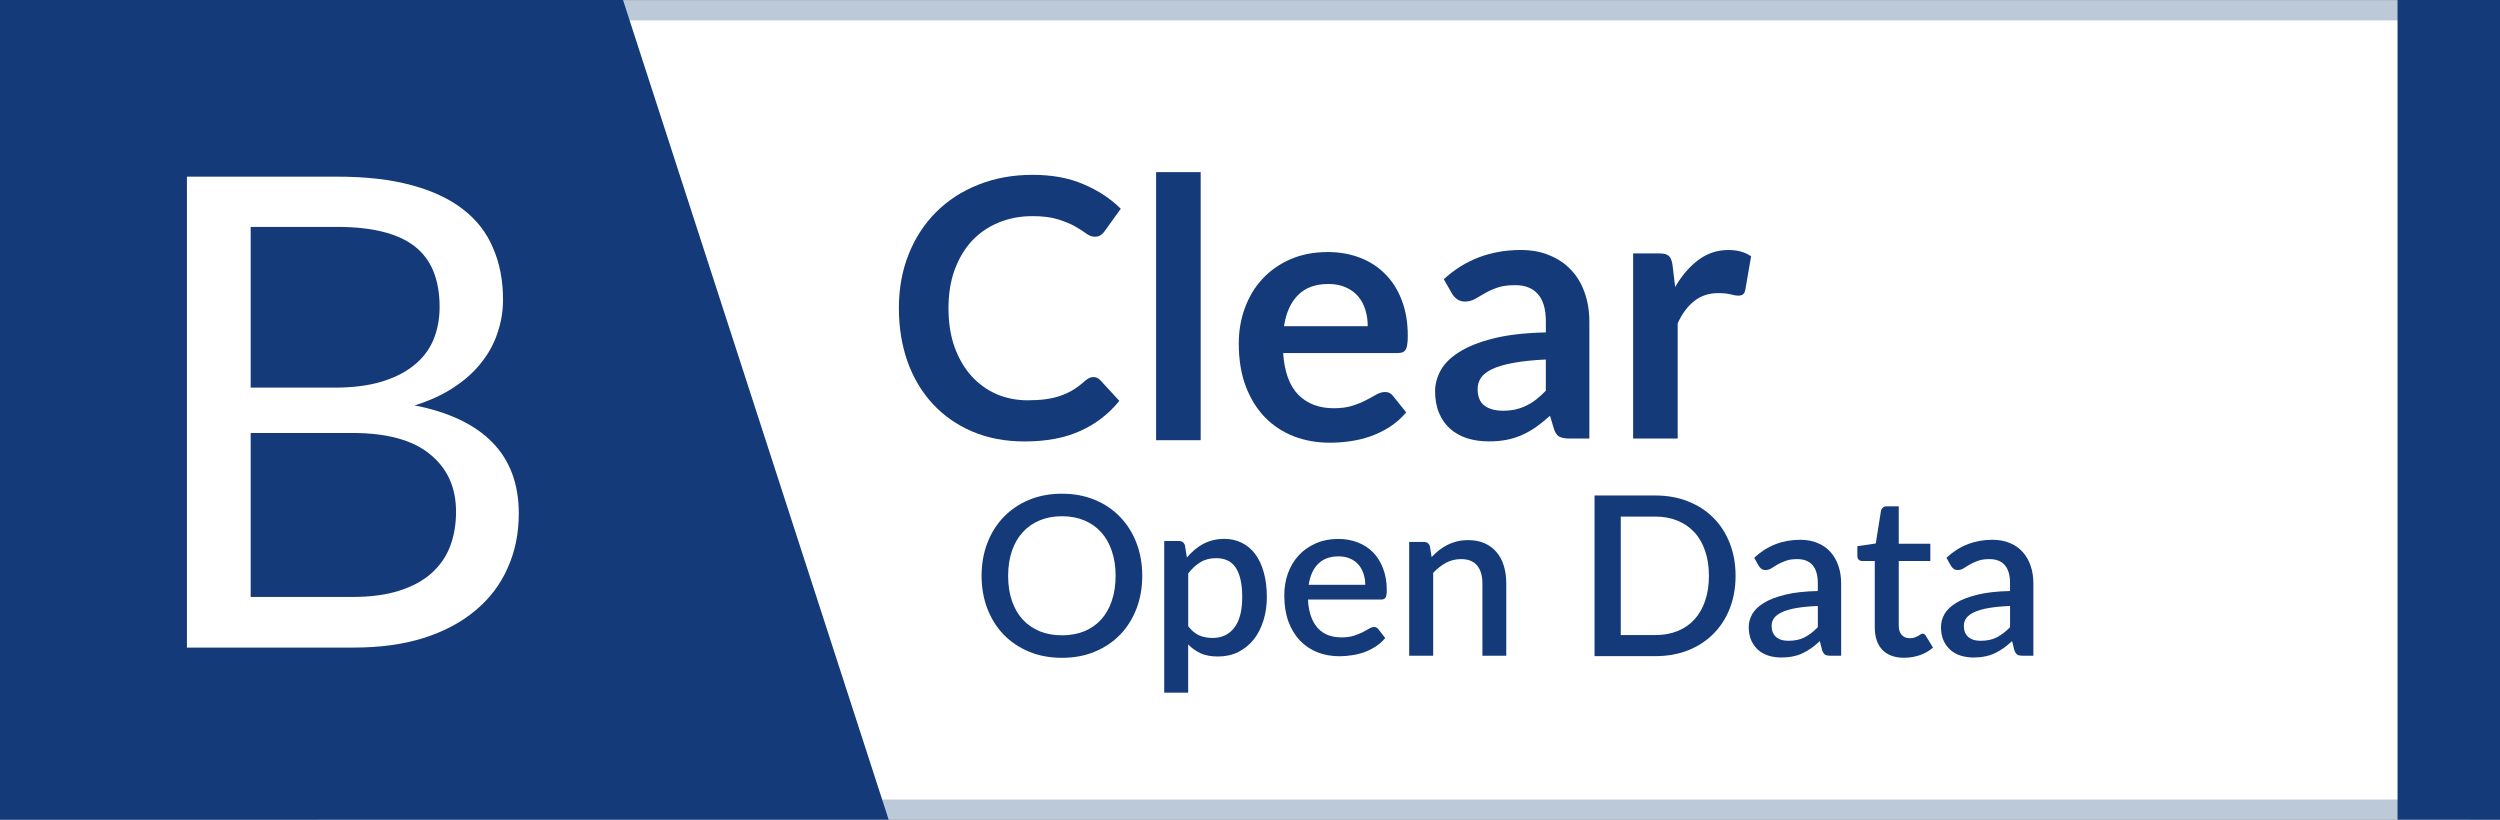 <?xml version="1.0" encoding="UTF-8" standalone="no"?>
<!-- Created with Inkscape (http://www.inkscape.org/) -->
<svg id="svg2" xmlns:rdf="http://www.w3.org/1999/02/22-rdf-syntax-ns#" xmlns="http://www.w3.org/2000/svg" height="40" viewBox="0 0 122 40" width="122" version="1.1" xmlns:cc="http://creativecommons.org/ns#" xmlns:dc="http://purl.org/dc/elements/1.1/">
 <rect x="0" y="0" width="122" height="40" fill="#808080" stroke="none"/>
 <g id="layer1" transform="translate(0,-1012.4)">
  <rect id="rect4155" height="39.012" width="104.01" stroke="#bcc9d8" y="1012.9" x="15.994" stroke-width=".988" fill="#fff"/>
  <path id="rect4136" fill="#143a7a" d="m0 1012.4h30.403l12.964 40h-43.367z"/>
  <g id="text4139">
   <path id="path4254" fill="#fff" d="m9.122 1044v-22.979h7.328q2.117 0 3.64 0.417 1.539 0.417 2.518 1.187 0.994 0.77 1.459 1.892 0.481 1.107 0.481 2.502 0 0.85-0.273 1.636-0.257 0.786-0.802 1.459-0.529 0.673-1.347 1.203-0.802 0.529-1.892 0.866 2.518 0.497 3.8 1.812 1.283 1.315 1.283 3.464 0 1.459-0.545 2.662-0.529 1.203-1.571 2.069-1.026 0.866-2.534 1.347-1.491 0.465-3.416 0.465h-8.13zm3.111-10.471v8.002h4.971q1.331 0 2.277-0.305 0.962-0.305 1.571-0.85 0.625-0.561 0.914-1.315 0.289-0.77 0.289-1.684 0-1.78-1.267-2.806-1.251-1.042-3.8-1.042h-4.955zm0-2.213h4.105q1.315 0 2.277-0.289 0.962-0.289 1.587-0.802 0.641-0.513 0.946-1.235 0.305-0.738 0.305-1.604 0-2.021-1.219-2.967t-3.784-0.946h-4.217v7.841z"/>
  </g>
  <g id="g4210" fill="#143a7a">
   <g id="text4143">
    <path id="path4243" d="m53.356 1030.8q0.194 0 0.335 0.15l0.933 1.012q-0.775 0.96-1.91 1.47-1.127 0.511-2.712 0.511-1.417 0-2.553-0.484-1.127-0.484-1.928-1.347-0.801-0.863-1.232-2.06-0.423-1.197-0.423-2.615 0-1.435 0.475-2.623 0.475-1.197 1.338-2.06 0.863-0.863 2.06-1.338 1.206-0.484 2.659-0.484 1.417 0 2.474 0.458 1.065 0.449 1.822 1.197l-0.792 1.101q-0.07 0.106-0.185 0.185-0.106 0.079-0.299 0.079-0.202 0-0.414-0.159-0.211-0.158-0.537-0.343t-0.828-0.343q-0.493-0.159-1.259-0.159-0.898 0-1.655 0.317-0.748 0.308-1.294 0.889-0.537 0.581-0.845 1.417-0.299 0.828-0.299 1.866 0 1.074 0.299 1.91 0.308 0.836 0.828 1.409t1.224 0.88q0.704 0.299 1.514 0.299 0.484 0 0.872-0.053 0.396-0.053 0.722-0.167 0.335-0.114 0.625-0.29 0.299-0.185 0.59-0.449 0.088-0.079 0.185-0.123 0.097-0.053 0.211-0.053z"/>
    <path id="path4245" d="m58.593 1020.8v13.082h-2.175v-13.082h2.175z"/>
    <path id="path4247" d="m64.791 1024.7q0.854 0 1.567 0.273 0.722 0.273 1.241 0.801 0.519 0.519 0.81 1.285 0.291 0.757 0.291 1.734 0 0.246-0.026 0.414-0.018 0.159-0.079 0.255-0.053 0.088-0.15 0.132-0.097 0.035-0.246 0.035h-5.582q0.097 1.391 0.748 2.042 0.651 0.651 1.726 0.651 0.528 0 0.907-0.123 0.387-0.123 0.669-0.273 0.291-0.15 0.502-0.273 0.22-0.123 0.423-0.123 0.132 0 0.229 0.053t0.167 0.15l0.634 0.792q-0.361 0.423-0.81 0.713-0.449 0.282-0.942 0.458-0.484 0.167-0.995 0.238-0.502 0.07-0.977 0.07-0.942 0-1.752-0.308-0.81-0.317-1.409-0.924-0.599-0.616-0.942-1.514-0.343-0.907-0.343-2.095 0-0.924 0.299-1.734 0.299-0.819 0.854-1.417 0.563-0.607 1.365-0.96 0.81-0.352 1.822-0.352zm0.044 1.558q-0.951 0-1.488 0.537-0.537 0.537-0.687 1.523h4.085q0-0.423-0.114-0.792-0.114-0.379-0.352-0.66-0.238-0.282-0.599-0.44-0.361-0.167-0.845-0.167z"/>
    <path id="path4249" d="m77.559 1033.8h-0.977q-0.308 0-0.484-0.088-0.176-0.097-0.264-0.379l-0.194-0.643q-0.343 0.308-0.678 0.546-0.326 0.229-0.678 0.387-0.352 0.159-0.748 0.238-0.396 0.079-0.88 0.079-0.572 0-1.056-0.15-0.484-0.159-0.836-0.467-0.343-0.308-0.537-0.766-0.194-0.458-0.194-1.065 0-0.511 0.264-1.004 0.273-0.502 0.898-0.898 0.625-0.405 1.664-0.669 1.039-0.264 2.579-0.299v-0.528q0-0.907-0.387-1.338-0.379-0.44-1.109-0.44-0.528 0-0.88 0.123-0.352 0.123-0.616 0.282-0.255 0.15-0.475 0.273-0.22 0.123-0.484 0.123-0.22 0-0.379-0.114-0.158-0.115-0.255-0.282l-0.396-0.695q1.558-1.426 3.759-1.426 0.792 0 1.409 0.264 0.625 0.255 1.056 0.722 0.431 0.458 0.651 1.1 0.229 0.643 0.229 1.409v5.705zm-4.226-1.356q0.335 0 0.616-0.062 0.282-0.062 0.528-0.185 0.255-0.123 0.484-0.299 0.238-0.185 0.475-0.431v-1.523q-0.951 0.044-1.593 0.167-0.634 0.115-1.021 0.299-0.387 0.185-0.555 0.431-0.158 0.246-0.158 0.537 0 0.572 0.335 0.819 0.343 0.246 0.889 0.246z"/>
    <path id="path4251" d="m79.697 1033.8v-9.033h1.276q0.335 0 0.467 0.123 0.132 0.123 0.176 0.423l0.132 1.092q0.484-0.836 1.136-1.321 0.651-0.484 1.461-0.484 0.669 0 1.109 0.308l-0.282 1.629q-0.026 0.158-0.114 0.229-0.088 0.062-0.238 0.062-0.132 0-0.361-0.062-0.229-0.062-0.607-0.062-0.678 0-1.162 0.379-0.484 0.37-0.819 1.092v5.626h-2.175z"/>
   </g>
   <g id="text4149">
    <path id="path4226" d="m55.742 1040.5q0 0.871-0.283 1.606t-0.8 1.269q-0.512 0.528-1.236 0.828-0.719 0.299-1.601 0.299-0.877 0-1.601-0.299-0.719-0.299-1.236-0.828-0.517-0.534-0.8-1.269t-0.283-1.606q0-0.871 0.283-1.606 0.283-0.735 0.8-1.269 0.517-0.534 1.236-0.833 0.724-0.299 1.601-0.299 0.882 0 1.601 0.299 0.724 0.299 1.236 0.833 0.517 0.534 0.8 1.269 0.283 0.735 0.283 1.606zm-1.301 0q0-0.675-0.185-1.214-0.18-0.539-0.523-0.915-0.338-0.376-0.822-0.577t-1.089-0.202q-0.599 0-1.084 0.202-0.485 0.202-0.828 0.577t-0.528 0.915-0.185 1.214q0 0.681 0.185 1.22t0.528 0.915q0.343 0.37 0.828 0.572 0.485 0.196 1.084 0.196 0.604 0 1.089-0.196 0.485-0.202 0.822-0.572 0.343-0.376 0.523-0.915 0.185-0.539 0.185-1.22z"/>
    <path id="path4228" d="m56.814 1046.2v-7.4h0.708q0.24 0 0.305 0.223l0.093 0.583q0.174-0.202 0.37-0.37t0.419-0.289q0.229-0.12 0.485-0.185 0.261-0.065 0.555-0.065 0.468 0 0.849 0.191 0.381 0.185 0.653 0.545 0.272 0.359 0.419 0.893 0.152 0.528 0.152 1.214 0 0.615-0.169 1.149-0.163 0.528-0.474 0.92-0.31 0.387-0.751 0.61-0.441 0.218-0.997 0.218-0.49 0-0.833-0.152-0.343-0.158-0.615-0.436v2.352h-1.171zm2.543-6.562q-0.452 0-0.773 0.196-0.321 0.191-0.599 0.55v2.576q0.245 0.316 0.534 0.447 0.294 0.125 0.648 0.125 0.686 0 1.067-0.501 0.387-0.501 0.387-1.492 0-0.512-0.087-0.871-0.087-0.365-0.25-0.594t-0.398-0.332q-0.234-0.103-0.528-0.103z"/>
    <path id="path4230" d="m65.307 1038.7q0.512 0 0.947 0.169 0.436 0.163 0.751 0.485t0.49 0.79q0.18 0.463 0.18 1.056 0 0.272-0.06 0.365-0.06 0.093-0.218 0.093h-3.567q0.022 0.474 0.147 0.822 0.125 0.343 0.332 0.572 0.212 0.229 0.501 0.343 0.294 0.109 0.653 0.109 0.343 0 0.594-0.076 0.25-0.082 0.436-0.174 0.185-0.098 0.316-0.174 0.131-0.082 0.24-0.082 0.142 0 0.218 0.109l0.332 0.43q-0.207 0.245-0.468 0.414t-0.555 0.278q-0.294 0.103-0.604 0.147-0.31 0.049-0.604 0.049-0.577 0-1.073-0.191-0.49-0.196-0.855-0.572-0.359-0.376-0.566-0.931-0.201-0.555-0.201-1.28 0-0.577 0.18-1.078 0.185-0.501 0.523-0.871 0.343-0.37 0.828-0.583 0.49-0.218 1.105-0.218zm0.022 0.85q-0.637 0-1.002 0.365-0.365 0.365-0.463 1.024h2.761q0-0.294-0.087-0.544-0.082-0.256-0.245-0.441-0.163-0.191-0.408-0.294-0.24-0.109-0.555-0.109z"/>
    <path id="path4232" d="m68.768 1044.4v-5.554h0.708q0.24 0 0.305 0.223l0.082 0.517q0.174-0.185 0.365-0.338 0.196-0.152 0.414-0.261 0.218-0.109 0.463-0.169 0.25-0.06 0.539-0.06 0.457 0 0.8 0.152 0.348 0.152 0.583 0.43 0.24 0.278 0.359 0.67 0.12 0.387 0.12 0.855v3.534h-1.165v-3.534q0-0.561-0.261-0.871-0.256-0.31-0.784-0.31-0.392 0-0.73 0.18-0.332 0.18-0.626 0.49v4.046h-1.171z"/>
    <path id="path4234" d="m84.696 1040.5q0 0.871-0.283 1.595-0.283 0.719-0.8 1.236-0.512 0.517-1.236 0.806-0.719 0.283-1.601 0.283h-2.962v-7.841h2.962q0.882 0 1.601 0.289 0.724 0.283 1.236 0.8 0.517 0.517 0.8 1.242 0.283 0.719 0.283 1.59zm-1.301 0q0-0.675-0.185-1.214-0.18-0.539-0.523-0.909-0.338-0.37-0.822-0.566-0.485-0.202-1.089-0.202h-1.683v5.783h1.683q0.604 0 1.089-0.196 0.485-0.196 0.822-0.566 0.343-0.376 0.523-0.909 0.185-0.539 0.185-1.22z"/>
    <path id="path4236" d="m89.325 1044.4q-0.169 0-0.256-0.049-0.087-0.054-0.147-0.212l-0.114-0.452q-0.212 0.196-0.419 0.343t-0.43 0.251q-0.218 0.103-0.474 0.152-0.25 0.054-0.555 0.054-0.338 0-0.632-0.093-0.289-0.092-0.501-0.278-0.212-0.191-0.338-0.468-0.12-0.278-0.12-0.653 0-0.321 0.169-0.626 0.174-0.305 0.566-0.545 0.398-0.245 1.04-0.403 0.648-0.158 1.595-0.18v-0.37q0-0.599-0.256-0.893-0.256-0.294-0.751-0.294-0.338 0-0.566 0.087-0.229 0.082-0.398 0.18-0.169 0.098-0.299 0.185-0.131 0.082-0.278 0.082-0.12 0-0.207-0.06-0.082-0.065-0.136-0.158l-0.212-0.381q0.942-0.877 2.244-0.877 0.479 0 0.849 0.158 0.376 0.152 0.626 0.436 0.256 0.283 0.387 0.675 0.136 0.387 0.136 0.86v3.529h-0.523zm-2.042-0.73q0.457 0 0.784-0.169 0.332-0.174 0.643-0.495v-1.035q-0.626 0.027-1.056 0.103-0.43 0.076-0.697 0.202-0.267 0.125-0.387 0.294-0.114 0.163-0.114 0.365 0 0.196 0.06 0.338 0.065 0.136 0.174 0.229 0.114 0.087 0.261 0.131 0.152 0.038 0.332 0.038z"/>
    <path id="path4238" d="m92.926 1044.5q-0.692 0-1.067-0.387-0.37-0.392-0.37-1.1v-3.235h-0.61q-0.098 0-0.169-0.06-0.071-0.065-0.071-0.191v-0.474l0.898-0.131 0.256-1.606q0.027-0.093 0.093-0.147 0.065-0.06 0.174-0.06h0.599v1.824h1.541v0.844h-1.541v3.153q0 0.299 0.147 0.457 0.147 0.158 0.392 0.158 0.136 0 0.234-0.033 0.098-0.038 0.169-0.076 0.071-0.044 0.12-0.076 0.054-0.038 0.103-0.038 0.098 0 0.158 0.109l0.348 0.572q-0.272 0.24-0.643 0.37-0.37 0.125-0.762 0.125z"/>
    <path id="path4240" d="m98.706 1044.4q-0.169 0-0.256-0.049-0.087-0.054-0.147-0.212l-0.114-0.452q-0.212 0.196-0.419 0.343t-0.43 0.251q-0.218 0.103-0.474 0.152-0.25 0.054-0.555 0.054-0.338 0-0.632-0.093-0.289-0.092-0.501-0.278-0.212-0.191-0.338-0.468-0.12-0.278-0.12-0.653 0-0.321 0.169-0.626 0.174-0.305 0.566-0.545 0.398-0.245 1.04-0.403 0.648-0.158 1.595-0.18v-0.37q0-0.599-0.256-0.893-0.256-0.294-0.751-0.294-0.338 0-0.566 0.087-0.229 0.082-0.398 0.18-0.169 0.098-0.299 0.185-0.131 0.082-0.278 0.082-0.12 0-0.207-0.06-0.082-0.065-0.136-0.158l-0.212-0.381q0.942-0.877 2.244-0.877 0.479 0 0.849 0.158 0.376 0.152 0.626 0.436 0.256 0.283 0.387 0.675 0.136 0.387 0.136 0.86v3.529h-0.523zm-2.042-0.73q0.457 0 0.784-0.169 0.332-0.174 0.643-0.495v-1.035q-0.626 0.027-1.056 0.103-0.43 0.076-0.697 0.202-0.267 0.125-0.387 0.294-0.114 0.163-0.114 0.365 0 0.196 0.06 0.338 0.065 0.136 0.174 0.229 0.114 0.087 0.261 0.131 0.152 0.038 0.332 0.038z"/>
   </g>
   <rect id="rect4153" y="1012.4" width="5" x="117" height="40"/>
  </g>
 </g>
</svg>
